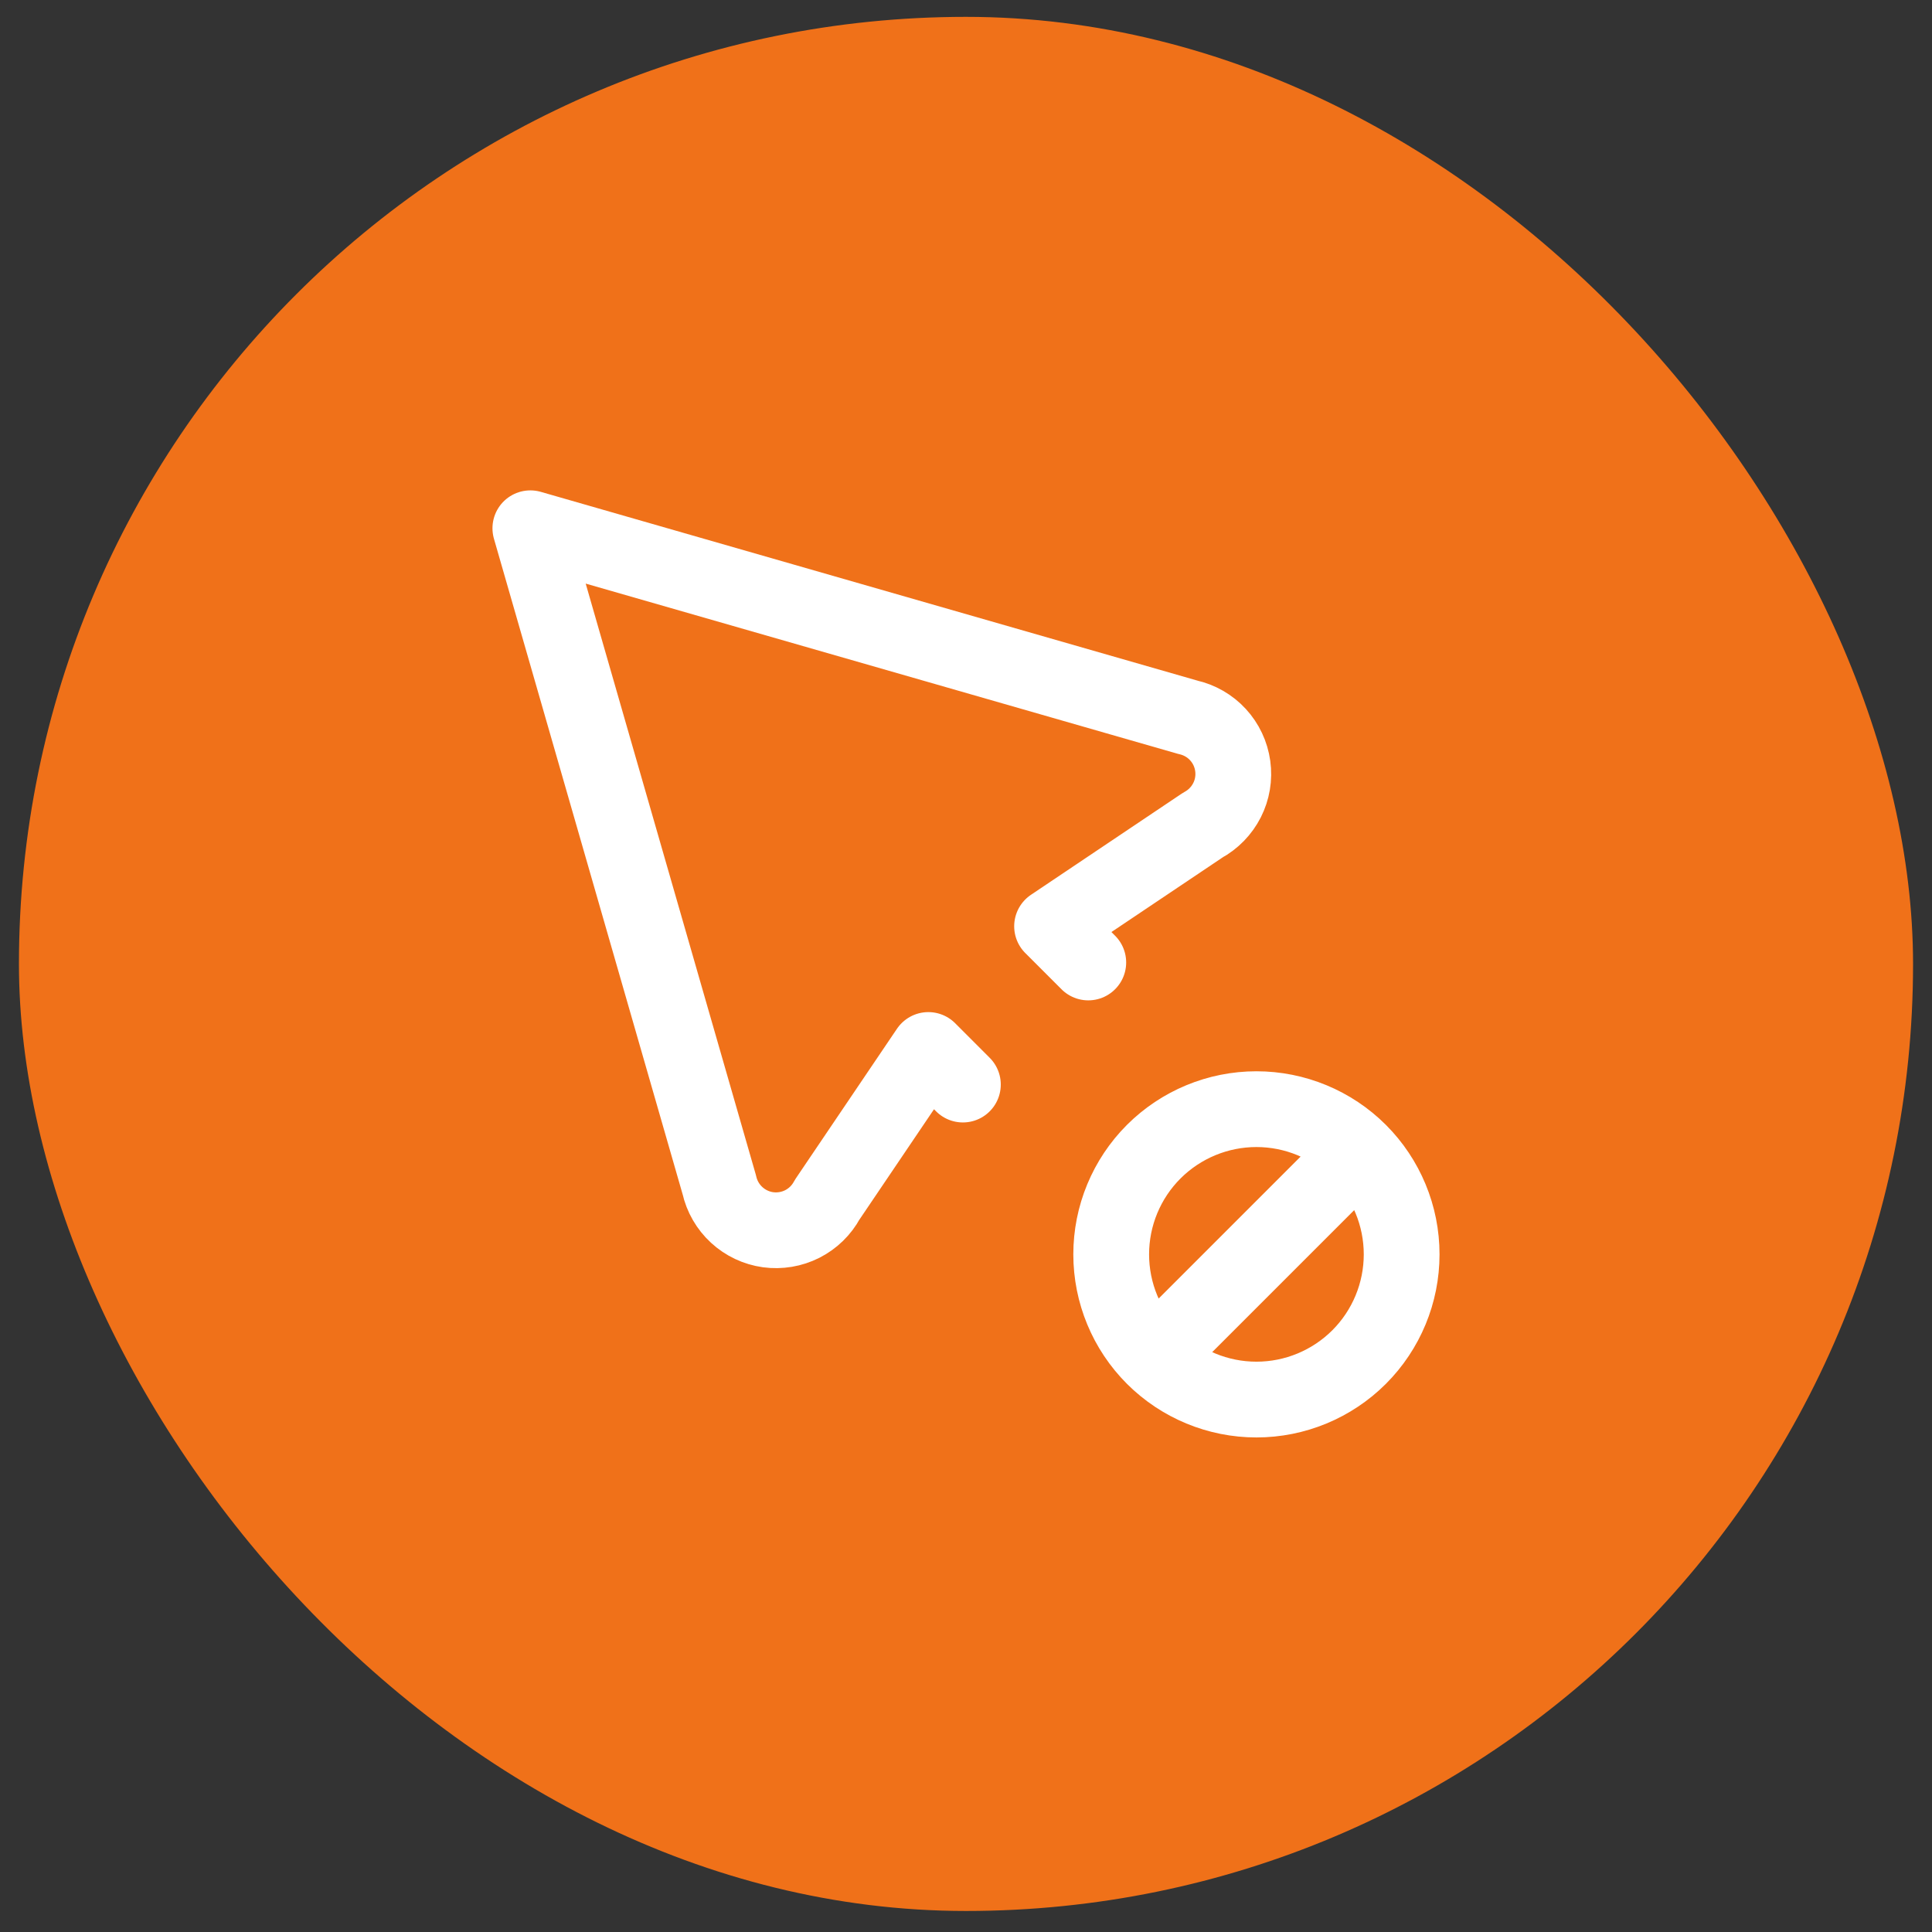 <svg width="51" height="51" viewBox="0 0 51 51" fill="none" xmlns="http://www.w3.org/2000/svg">
<rect x="0" y="0" width="51" height="51" fill="#333333" stroke="none"/>
<rect x="0.5" y="0.445" width="50" height="50" rx="25" fill="#F07119"/>
<path d="M28.728 25.407L27.772 24.451L31.75 21.781C32.025 21.632 32.248 21.403 32.39 21.124C32.532 20.845 32.584 20.53 32.541 20.22C32.498 19.91 32.362 19.621 32.15 19.391C31.938 19.161 31.66 19.002 31.355 18.934L14 13.945L18.988 31.276C19.056 31.581 19.216 31.858 19.446 32.07C19.676 32.282 19.965 32.419 20.275 32.462C20.585 32.504 20.901 32.451 21.179 32.31C21.458 32.168 21.687 31.945 21.835 31.669L24.506 27.717L25.418 28.63M30.611 35.667L35.722 30.556M29.333 33.112C29.333 34.129 29.737 35.104 30.456 35.823C31.175 36.541 32.15 36.945 33.167 36.945C34.183 36.945 35.158 36.541 35.877 35.823C36.596 35.104 37 34.129 37 33.112C37 32.095 36.596 31.12 35.877 30.401C35.158 29.683 34.183 29.279 33.167 29.279C32.15 29.279 31.175 29.683 30.456 30.401C29.737 31.12 29.333 32.095 29.333 33.112Z" stroke="white" stroke-width="2" stroke-linecap="round" stroke-linejoin="round"/>
</svg>
